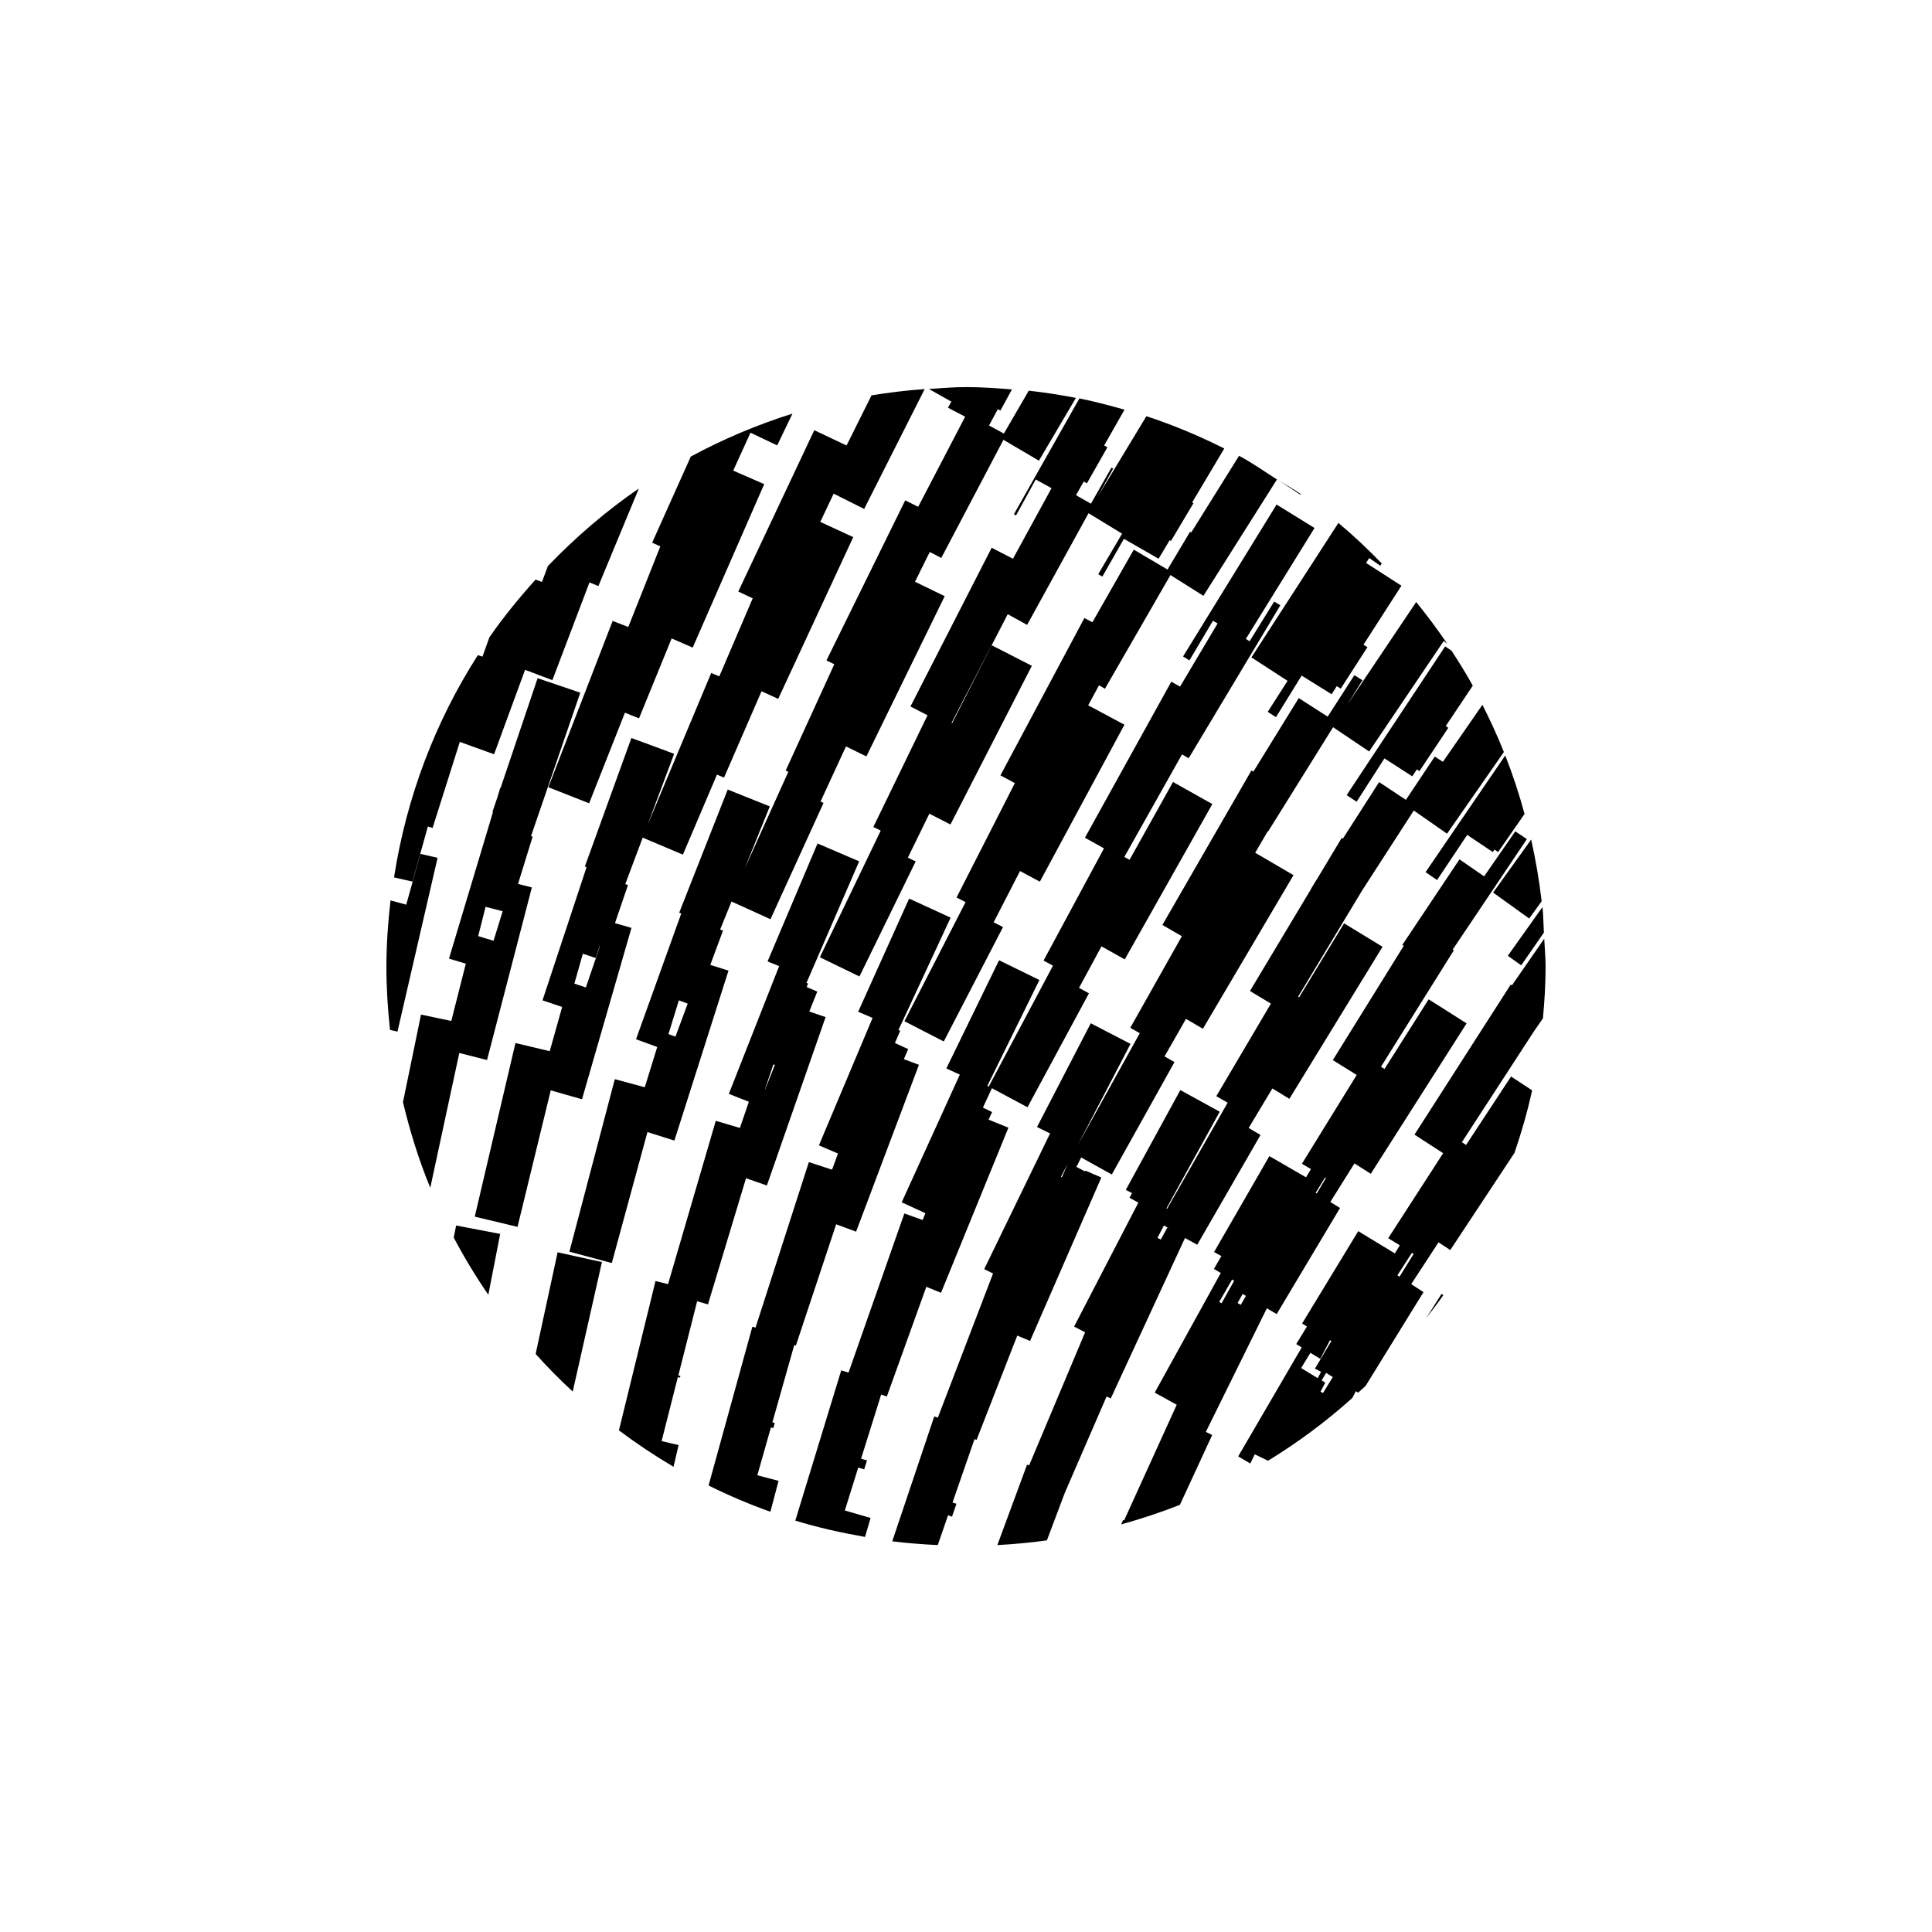 <?xml version="1.0" encoding="utf-8"?>
<!-- Generator: Adobe Illustrator 26.2.1, SVG Export Plug-In . SVG Version: 6.00 Build 0)  -->
<svg version="1.1" xmlns="http://www.w3.org/2000/svg" xmlns:xlink="http://www.w3.org/1999/xlink" x="0px" y="0px"
	 viewBox="0 0 225 225" style="enable-background:new 0 0 225 225;" xml:space="preserve">
<style type="text/css">
	.st0{display:none;}
	.st1{display:inline;fill:#FAB433;}
	.st2{fill:none;}
	.st3{fill:none;stroke:#000000;stroke-width:1.6;stroke-miterlimit:10;}
	.st4{fill:none;stroke:#000000;stroke-width:0.727;stroke-miterlimit:10;}
	.st5{fill:none;stroke:#000000;stroke-linecap:round;stroke-linejoin:round;stroke-miterlimit:10;}
	.st6{fill:none;stroke:#000000;stroke-miterlimit:10;}
	.st7{fill:none;stroke:#000000;stroke-width:0.711;stroke-miterlimit:10;}
	.st8{fill:none;stroke:#000000;stroke-width:5.4;stroke-linecap:round;stroke-linejoin:round;stroke-miterlimit:10;}
	.st9{fill:none;stroke:#000000;stroke-width:2.931;stroke-linecap:round;stroke-linejoin:round;stroke-miterlimit:10;}
	.st10{fill:none;stroke:#000000;stroke-width:0.5;stroke-linecap:round;stroke-linejoin:round;}
	.st11{fill:none;stroke:#FFFFFF;stroke-width:0;stroke-linecap:round;stroke-linejoin:round;}
	.st12{fill:#FFFFFF;}
	.st13{fill:none;stroke:#000000;stroke-width:1.4;stroke-miterlimit:10;}
	.st14{fill:url(#);stroke:#000000;stroke-width:1.439;stroke-miterlimit:10;}
	.st15{fill:url(#);stroke:#000000;stroke-width:1.372;stroke-miterlimit:10;}
	.st16{fill:none;stroke:#000000;stroke-width:1.004;stroke-miterlimit:10;}
	.st17{fill:none;stroke:#000000;stroke-width:1.362;stroke-miterlimit:10;}
	.st18{fill:none;stroke:#000000;stroke-width:0.25;stroke-miterlimit:10;}
</style>
<g id="Layer_2" class="st0">
	<rect id="XMLID_2028_" x="-590.99" y="-275.01" class="st1" width="1160" height="772"/>
</g>
<g id="Layer_1">
	<g id="XMLID_11328_">
		<path d="M67.78,128.02l5.76-19.96l-1.92-0.55l1.51-4.43c-0.1-0.04-0.21-0.08-0.31-0.12l2.03-5.41l4.68,1.98l3.97-9.32l0.82,0.35
			l4.37-10.06l1.94,0.89l8.74-18.84l-3.84-1.77l1.56-3.29l3.55,1.78l7.05-13.96c-2.09,0.15-4.16,0.4-6.19,0.73l-2.91,5.84
			l-3.76-1.78l-8.85,18.79l1.68,0.79l-3.89,9.09l-0.94-0.4L75.4,96.1l3.11-8.31c-1.66-0.62-3.32-1.24-4.98-1.84l-5.42,14.97
			l0.2,0.07l-5.13,15.51l2.29,0.77l-1.45,5.15l-3.99-0.95l-4.74,20.22l4.98,1.19l3.87-15.9L67.78,128.02z M67.88,111.07l1.49,0.5
			l0.47-1.39l0.03,0.01l-1.64,4.81l-1.34-0.45L67.88,111.07z M52.84,144.13c1.22,2.3,2.56,4.52,4.03,6.66l1.38-7.09l-5.13-0.98
			L52.84,144.13z M62.38,157.68c1.37,1.53,2.81,2.99,4.32,4.38l3.4-15.08l-5.16-1.14L62.38,157.68z M148.75,55.82L148.75,55.82
			c0.04,0.03,0.08,0.05,0.12,0.08L148.75,55.82z M138.73,62.01l-0.14-0.08l-2.62,4.4l-3.93-2.32l-4.82,8.46l-0.93-0.5l-9.78,18.33
			l1.68,0.9l-6.79,13.32l1.05,0.54l-7.12,13.87l4.58,2.36l6.9-13.32l-1.09-0.56l3.07-5.97l2.31,1.24l9.85-18.28l-4.22-2.26
			l1.26-2.33l0.69,0.4l7.63-13.24l3.84,2.42l8.56-13.55c-1.46-0.94-2.88-1.94-4.41-2.76L138.73,62.01z M151.47,57.53
			c-0.83-0.59-1.75-1.07-2.6-1.63l2.55,1.71L151.47,57.53z M149.95,79.29l-2.31,3.61l0.96,0.62l2.99-4.84l3.49,2.17l0.6-0.94
			l0.46,0.29l3.11-4.83l-0.46-0.29l4.42-6.87l-4.12-2.65l0.37-0.57l1.28,0.89l0.18-0.26c-1.6-1.65-3.28-3.24-5.05-4.72l-10.13,15.66
			L149.95,79.29z M139.43,144.96l7.37-12.78l-1.38-0.82l2.76-4.6l1.98,1.21l10.85-17.71l-4.48-2.73l-5.23,8.61l-0.12-0.07
			l7.46-12.38l6.01-9.3l3.87,2.7l6.62-9.51c-0.75-1.88-1.59-3.71-2.5-5.5l-4.6,6.64l-0.95-0.61l-3.36,5.04l-3.12-2.07l-4.22,6.59
			l-0.14-0.08l-2.8,4.67l-0.25,0.39l-0.53,0.88l0.01,0.01l-7.11,11.87l2.44,1.47l-6.36,10.78l1.32,0.76l-7.05,12.35l-0.08-0.04
			l6.21-11.26l-4.59-2.52l-6.35,11.62l0.73,0.38l-0.3,0.54l1.03,0.57l-7.48,14.43l1.28,0.67l-6.52,15.5l-0.24-0.09l-3.46,9.37
			c1.95-0.11,3.87-0.28,5.77-0.55l2.1-5.57l4.85-11.18l0.49,0.22l8.64-18.68L139.43,144.96z M135.94,142.98l-0.76,1.38l-0.38-0.21
			l0.75-1.43l0.63,0.36L135.94,142.98z M167.36,102.49l3.51-5.26l2.98,2l0.2-0.29l0.42,0.29l3.08-4.44
			c-0.63-2.32-1.38-4.6-2.25-6.81l-9.28,13.59L167.36,102.49z M49.83,96.25l0.55,0.17l3.17-10.02l3.99,1.44l3.61-9.83l3.18,1.2
			l4.32-11.38l1.04,0.42l4.71-11.36c-3.84,2.64-7.37,5.68-10.59,9.03l-0.69,1.85l-0.75-0.27c-1.92,2.14-3.74,4.36-5.38,6.73
			l-0.8,2.24l-0.54-0.17c-4.93,7.7-8.3,16.47-9.76,25.88l2.15,0.49L49.83,96.25z M78.54,132.83l6.3-19.79l-2.12-0.67l1.48-3.99
			l-0.33-0.13l1.32-3.26l4.54,2.06l6.18-13.54l-0.35-0.16l2.96-6.42l2.38,1.16l9.12-18.66l-3.46-1.68l1.72-3.47l1.34,0.7l7.24-13.76
			l4.13,2.43l4.31-7.31c-1.81-0.35-3.64-0.64-5.49-0.84l-2.9,4.99l-1.73-0.94l1.03-1.9l0.3,0.16l1.34-2.46
			c-1.77-0.14-3.55-0.27-5.36-0.27c-1.45,0-2.87,0.13-4.31,0.22l2.61,1.47l-0.39,0.71l2,1.05l-5.47,10.49l-1.51-0.75l-9.17,18.64
			l0.91,0.45l-5.66,12.38l0.31,0.14l-5.09,11.28l2.93-7.25l-4.9-1.96l-5.65,14.34c0.08,0.03,0.16,0.06,0.24,0.09l-5.27,14.65
			c0.82,0.3,1.64,0.6,2.47,0.9l-1.45,4.69l-3.49-0.94l-5.29,20.09l4.94,1.32l4.15-15.25L78.54,132.83z M79.06,116.5
			c0.34,0.13,0.69,0.25,1.03,0.38l-1.43,3.85c-0.27-0.1-0.54-0.2-0.81-0.3L79.06,116.5z M118.33,60.02l2.29-4.18l1.84,1.01
			l-4.49,8.22l-2.48-1.28l-9.46,18.49l1.99,1.02l-6.31,13.01l0.86,0.42l-7.09,14.75l4.61,2.24l6.55-13.4l-0.91-0.44l2.5-5.12
			l2.46,1.26l9.48-18.48l-4.67-2.39l-4.61,9.06l-0.07-0.03l6.54-12.65l2.26,1.24l7.15-13l3.91,2.38l-2.78,4.72l0.48,0.28l2.51-4.4
			l4.04,2.32l1.29-2.16l0.15,0.09l2.62-4.4l-0.15-0.09l3.74-6.28c-2.92-1.46-5.93-2.73-9.07-3.76l-5.67,9.37l1.8-3.27l-0.2-0.11
			l-2.39,4.2l-1.74-0.99l0.9-1.59l0.37,0.21l2.39-4.2l-0.38-0.21l2.37-4.17c-1.73-0.49-3.47-0.95-5.25-1.31l-7.63,13.49
			L118.33,60.02z M73.17,73.02l-1.82-0.71l-7.49,19.37l4.75,1.87L72.78,83l1.64,0.66l3.8-9.31l2.45,1.07L89,56.38l-3.61-1.57
			l2.01-4.42l3.11,1.48l1.78-3.7c-4.13,1.3-8.1,2.98-11.84,5L75.95,63.2l0.95,0.43L73.17,73.02z M178.09,106.97l1.45-2.01
			c-0.28-2.44-0.7-4.83-1.22-7.19l-4.43,6.18L178.09,106.97z M180,112.58c0-1.1-0.11-2.17-0.16-3.26l-3.76,5.43l-0.14-0.09
			l-11.21,17.48l3.34,2.16l-6.4,9.9l1.35,0.83l-0.58,0.94l-4.26-2.59l-6.54,10.76l0.57,0.34l-1.25,2.05l0.64,0.39l-7.4,12.69
			l1.41,0.83l0.52-1.07l1.54,0.75c3.5-2.14,6.78-4.58,9.82-7.31l0.41-0.79l0.27,0.17c0.29-0.26,0.58-0.52,0.87-0.79l6.74-10.92
			l-1.43-0.93l3.18-4.87l1.37,0.9l7.48-11.32c0.81-2.37,1.51-4.8,2.05-7.28l-2.45-1.61l-5.24,7.97l-0.49-0.32l8.42-12.95l0,0
			l1.02-1.47C179.87,116.63,180,114.62,180,112.58z M151.53,159.32l1.08-1.77l1.15,0.7l1.13-2.17l0.16,0.09l-1.91,3.22l0.71,0.37
			l-0.39,0.74L151.53,159.32z M154.07,162.24l-0.28-0.17l0.55-1.05l-0.42-0.26l0.52-0.87l0.78,0.48L154.07,162.24z M162.99,148.68
			l-0.25-0.16l1.69-2.61l0.2,0.12L162.99,148.68z M109.59,150.56l7.85-19.23l-2.31-0.94l0.41-0.88l-1.07-0.52l1.05-2.26l4.14,2.22
			l7.16-13.27l-1.16-0.63l2.62-4.84l2.71,1.52l10.2-18.09l-4.58-2.57l-5.06,9.06l-0.61-0.33l6.72-11.95l0.77,0.46l10.68-17.82
			l-0.72-0.43l-2.86,4.62l-0.44-0.27l8-12.92l-4.42-2.73l-10.89,17.69l0.74,0.46l2.74-4.62l0.54,0.32l-4.37,7.35l-1.02-0.57
			l-10.06,18.17l2.22,1.24l-7.04,13.07l1.1,0.59l-7.48,14.07l0.06,0.03l-0.23-0.09l6.07-12.34l-4.7-2.3l-6.14,12.6l1.57,0.72
			l-6.77,14.87l2.76,1.27l-0.32,0.79l-2.13-0.76l-6.5,18.53l-0.85-0.26l-5.35,17.5c2.63,0.81,5.36,1.41,8.12,1.9l0.65-2.21l-3-0.87
			l1.56-5l0.69,0.21l0.33-1.04l-0.69-0.2l2.34-7.47l0.66,0.23l4.6-12.78L109.59,150.56z M119.96,156.17l8.3-19.04l-1.85-0.8
			l-0.05,0.09l-1-0.52l0.55-1.1l3.57,1.98l7.3-13.09l-1.16-0.66l2.5-4.37l1.97,1.15l10.55-17.89l-4.46-2.61l1.46-2.5l0.04,0.03
			l7.57-12.15l4.2,2.83l8.68-12.86l0.4,0.29c-1.13-1.67-2.34-3.28-3.6-4.84l-8.06,12l1.8-2.89l-0.94-0.59l-3.11,4.83l-3.37-2.16
			l-5.28,8.56l-0.23-0.13l-10.37,17.99l2.27,1.31l-6.01,10.67l1.11,0.62l-7.24,13.07l6.16-11.82l-4.63-2.4l-6.26,12.08l1.52,0.75
			l-7.67,15.8l1.03,0.51l-6.43,16.79l-0.42-0.14l-4.89,14.54c1.75,0.22,3.51,0.35,5.3,0.44l1.2-3.47l0.46,0.16l0.52-1.5l-0.46-0.15
			l2.56-7.38l0.24,0.09l4.74-12.15L119.96,156.17z M124.33,135.57l-0.66,1.54l-0.11-0.06L124.33,135.57z M177.16,112.42l2.64-3.81
			c-0.06-0.99-0.06-2-0.16-2.98l-4.04,5.68L177.16,112.42z M166.09,153.51c0.68-0.89,1.37-1.76,2-2.68l-0.21-0.14L166.09,153.51z
			 M147.54,152.36l1.14,0.68l7.38-12.36l-1.13-0.7l2.81-4.49l1.9,1.21l11.16-17.52l-4.42-2.8l-5.14,8.11l-0.41-0.26l8.48-13.55
			l-0.13-0.09l8.64-12.87l-1.35-0.9l-3.63,5.24l-2.87-1.98l-6.66,9.97l0.17,0.1l-8.26,13.31l2.78,1.73l-6.38,10.34l1.05,0.62
			l-0.57,0.96l-4.27-2.47l-6.44,11.17l0.85,0.47l-0.87,1.5l0.8,0.47l-7.69,13.93l2.56,1.42l-6.13,13.47l-0.12-0.05l-0.21,0.51
			c2.33-0.65,4.61-1.4,6.83-2.28l3.76-8.13l-0.74-0.36L147.54,152.36z M154.32,137.13l0.1,0.06l-1.07,1.8l-0.13-0.08L154.32,137.13z
			 M144.72,150.69l0.38,0.23l-0.6,1.04l-0.37-0.21L144.72,150.69z M143.49,149.02l0.24,0.14l-1.47,2.62l-0.27-0.16L143.49,149.02z
			 M56.72,123.45l5.22-20.1l-1.61-0.41l1.7-5.5l-0.19-0.06l5.74-16.71l-4.97-1.69l-4.31,12.78l-0.04-0.01l-0.33,1.09l-0.58,1.72
			l0.06,0.02l-5.12,17.06l1.96,0.59l-1.69,6.67l-3.53-0.74l-2.1,10.2c0.82,3.43,1.86,6.77,3.18,9.97l3.38-15.7L56.72,123.45z
			 M56.55,105.61l1.99,0.51l-1.06,3.44l-1.79-0.54L56.55,105.61z M48.96,99.44l-1.65,5.92l-1.83-0.5c-0.29,2.54-0.48,5.11-0.48,7.73
			c0,2.49,0.16,4.93,0.42,7.35l0.87,0.2l4.67-20.24L48.96,99.44z M92.69,156.7l4.69-14.12l2.32,0.86l7.32-19.43l-1.76-0.66
			l0.51-1.17c-0.52-0.24-1.03-0.47-1.55-0.71l0.62-1.43l-0.21-0.08l6.08-13.09c-1.61-0.75-3.22-1.49-4.83-2.22l-5.94,13.18
			c0.56,0.24,1.12,0.48,1.68,0.72l-6.25,14.84l2.22,0.95l-0.69,1.88l-2.7-0.88l-6.21,19.27l-0.37-0.1l-5.1,18.49
			c2.33,1.16,4.73,2.18,7.2,3.06l0.95-3.6l-2.47-0.65l1.58-5.57l0.28,0.08l0.17-0.6l-0.28-0.07l2.55-9.01L92.69,156.7z M156.83,92.6
			l1.16,0.77l3.24-5.05l3.24,2.09l0.54-0.81l0.3,0.2l3.36-5.04l-0.3-0.2l3.15-4.71c-0.77-1.39-1.61-2.74-2.47-4.07l-0.75-0.5
			L156.83,92.6z M89.31,138.06l6.84-19.61l-1.9-0.65l0.93-2.32l-1.23-0.53l0.16-0.41l-0.19-0.07l6.14-14.16l-4.85-2.08l-5.82,13.74
			l1.35,0.54l-5.86,14.88l2.33,0.92l-1.04,3.05l-2.81-0.83l-5.56,19.02l-1.46-0.36l-4.26,17.39c2.04,1.53,4.15,2.94,6.36,4.24
			l0.59-2.53l-1.98-0.46l1.89-7.45l0.25,0.06l0.05-0.19L79,160.18l2.19-8.64l1.26,0.37l4.43-14.69L89.31,138.06z M90.07,123.96
			l0.17,0.07l-1.13,2.83l-0.02-0.01L90.07,123.96z"/>
	</g>
</g>
</svg>

